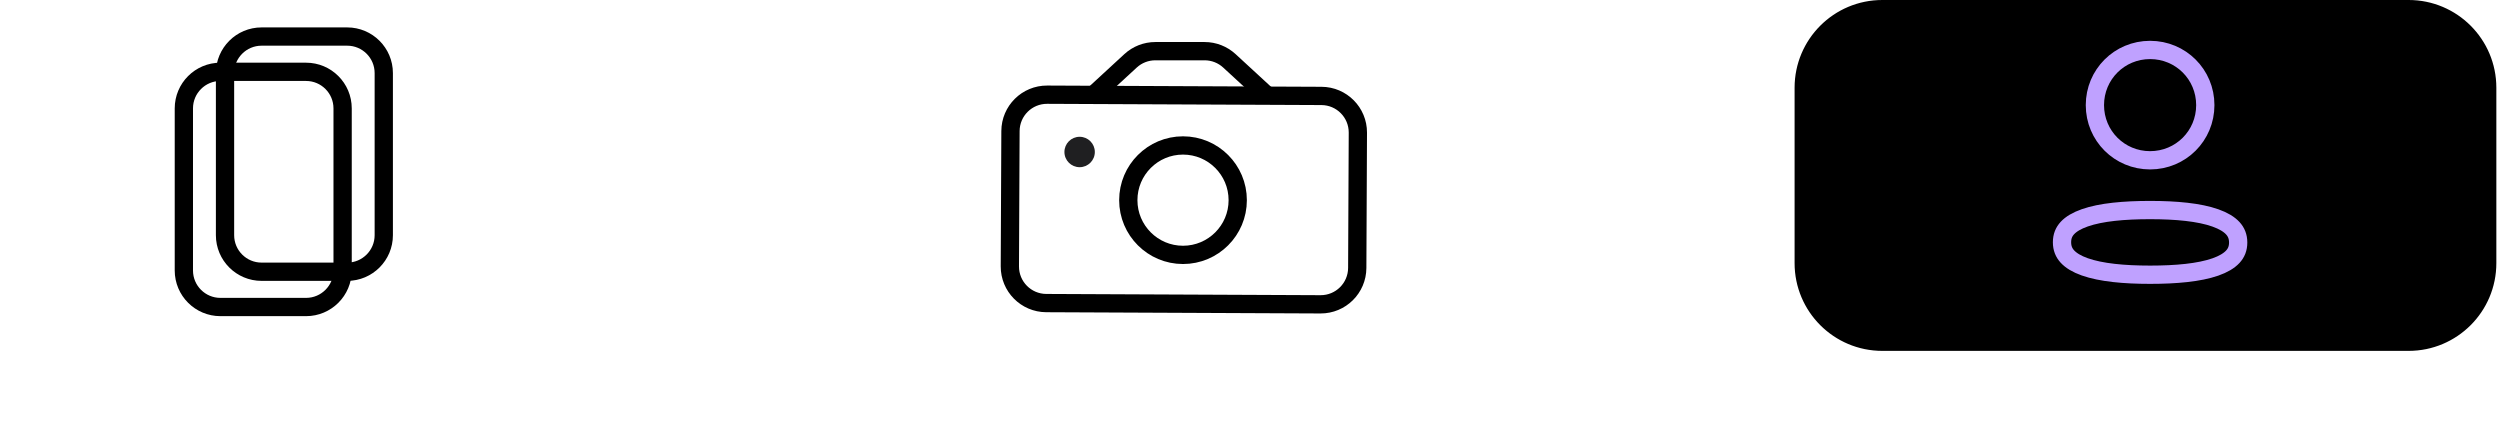 <svg width="342" height="58" viewBox="0 0 342 58" fill="none" xmlns="http://www.w3.org/2000/svg">
<path d="M290.133 31.735C293.71 31.735 296.857 32.031 299.071 32.815C300.17 33.204 300.951 33.683 301.448 34.226C301.92 34.741 302.183 35.361 302.183 36.179C302.183 36.996 301.919 37.611 301.446 38.122C300.947 38.662 300.163 39.138 299.061 39.523C296.841 40.298 293.692 40.583 290.133 40.583C286.558 40.583 283.411 40.288 281.196 39.504C280.098 39.115 279.317 38.635 278.819 38.092C278.347 37.577 278.083 36.958 278.083 36.139C278.083 35.323 278.348 34.707 278.82 34.196C279.32 33.656 280.104 33.181 281.206 32.796C283.426 32.02 286.575 31.735 290.133 31.735ZM290.133 9.833C294.33 9.833 297.685 13.188 297.685 17.38C297.685 21.572 294.33 24.928 290.133 24.928C285.939 24.928 282.582 21.572 282.582 17.38C282.582 13.188 285.938 9.833 290.133 9.833Z" fill="#BFA1FF" stroke="black" stroke-width="2.5"/>
<circle cx="147.693" cy="20.792" r="2.08" fill="#1F1F21"/>
<path d="M138.148 36.438L138.233 17.93C138.245 15.168 140.494 12.94 143.255 12.953L180.778 13.123C183.54 13.136 185.768 15.385 185.756 18.146L185.671 36.654C185.659 39.416 183.41 41.644 180.648 41.632L143.126 41.461C140.364 41.448 138.136 39.199 138.148 36.438Z" stroke="black" stroke-width="2.5"/>
<circle cx="161.836" cy="27.383" r="7.485" stroke="black" stroke-width="2.5"/>
<path d="M149.773 12.824L154.66 8.322C155.583 7.472 156.792 7 158.048 7H164.793C166.048 7 167.257 7.472 168.18 8.322L173.068 12.824" stroke="black" stroke-width="2.5"/>
<path d="M25.152 37V14.826C25.152 12.065 27.391 9.826 30.152 9.826H41.87C44.631 9.826 46.87 12.065 46.87 14.826V37C46.87 39.761 44.631 42 41.87 42H30.152C27.391 42 25.152 39.761 25.152 37Z" stroke="black" stroke-width="2.5"/>
<path d="M30.783 32.174V10C30.783 7.239 33.021 5 35.783 5H47.5C50.261 5 52.5 7.239 52.5 10V32.174C52.5 34.935 50.261 37.174 47.5 37.174H35.783C33.021 37.174 30.783 34.935 30.783 32.174Z" stroke="black" stroke-width="2.5"/>
<path d="M246 12C246 5.649 251.149 0.5 257.5 0.5H329.5C335.851 0.5 341 5.649 341 12V36C341 42.351 335.851 47.5 329.5 47.5H257.5C251.149 47.5 246 42.351 246 36V12Z" fill="black" stroke="black"/>
<path d="M294.133 28.735C297.71 28.735 300.857 29.03 303.071 29.815C304.17 30.204 304.951 30.683 305.448 31.226C305.92 31.741 306.183 32.361 306.183 33.179C306.183 33.996 305.919 34.611 305.446 35.122C304.947 35.662 304.163 36.138 303.061 36.523C300.841 37.298 297.692 37.583 294.133 37.583C290.558 37.583 287.411 37.288 285.196 36.504C284.098 36.115 283.317 35.635 282.819 35.092C282.347 34.577 282.083 33.958 282.083 33.139C282.083 32.323 282.348 31.707 282.82 31.196C283.32 30.656 284.104 30.181 285.206 29.796C287.426 29.02 290.575 28.735 294.133 28.735ZM294.133 6.833C298.33 6.833 301.685 10.188 301.685 14.38C301.685 18.572 298.33 21.928 294.133 21.928C289.939 21.928 286.582 18.572 286.582 14.38C286.582 10.188 289.938 6.833 294.133 6.833Z" stroke="#BFA1FF" stroke-width="2.5"/>
</svg>
